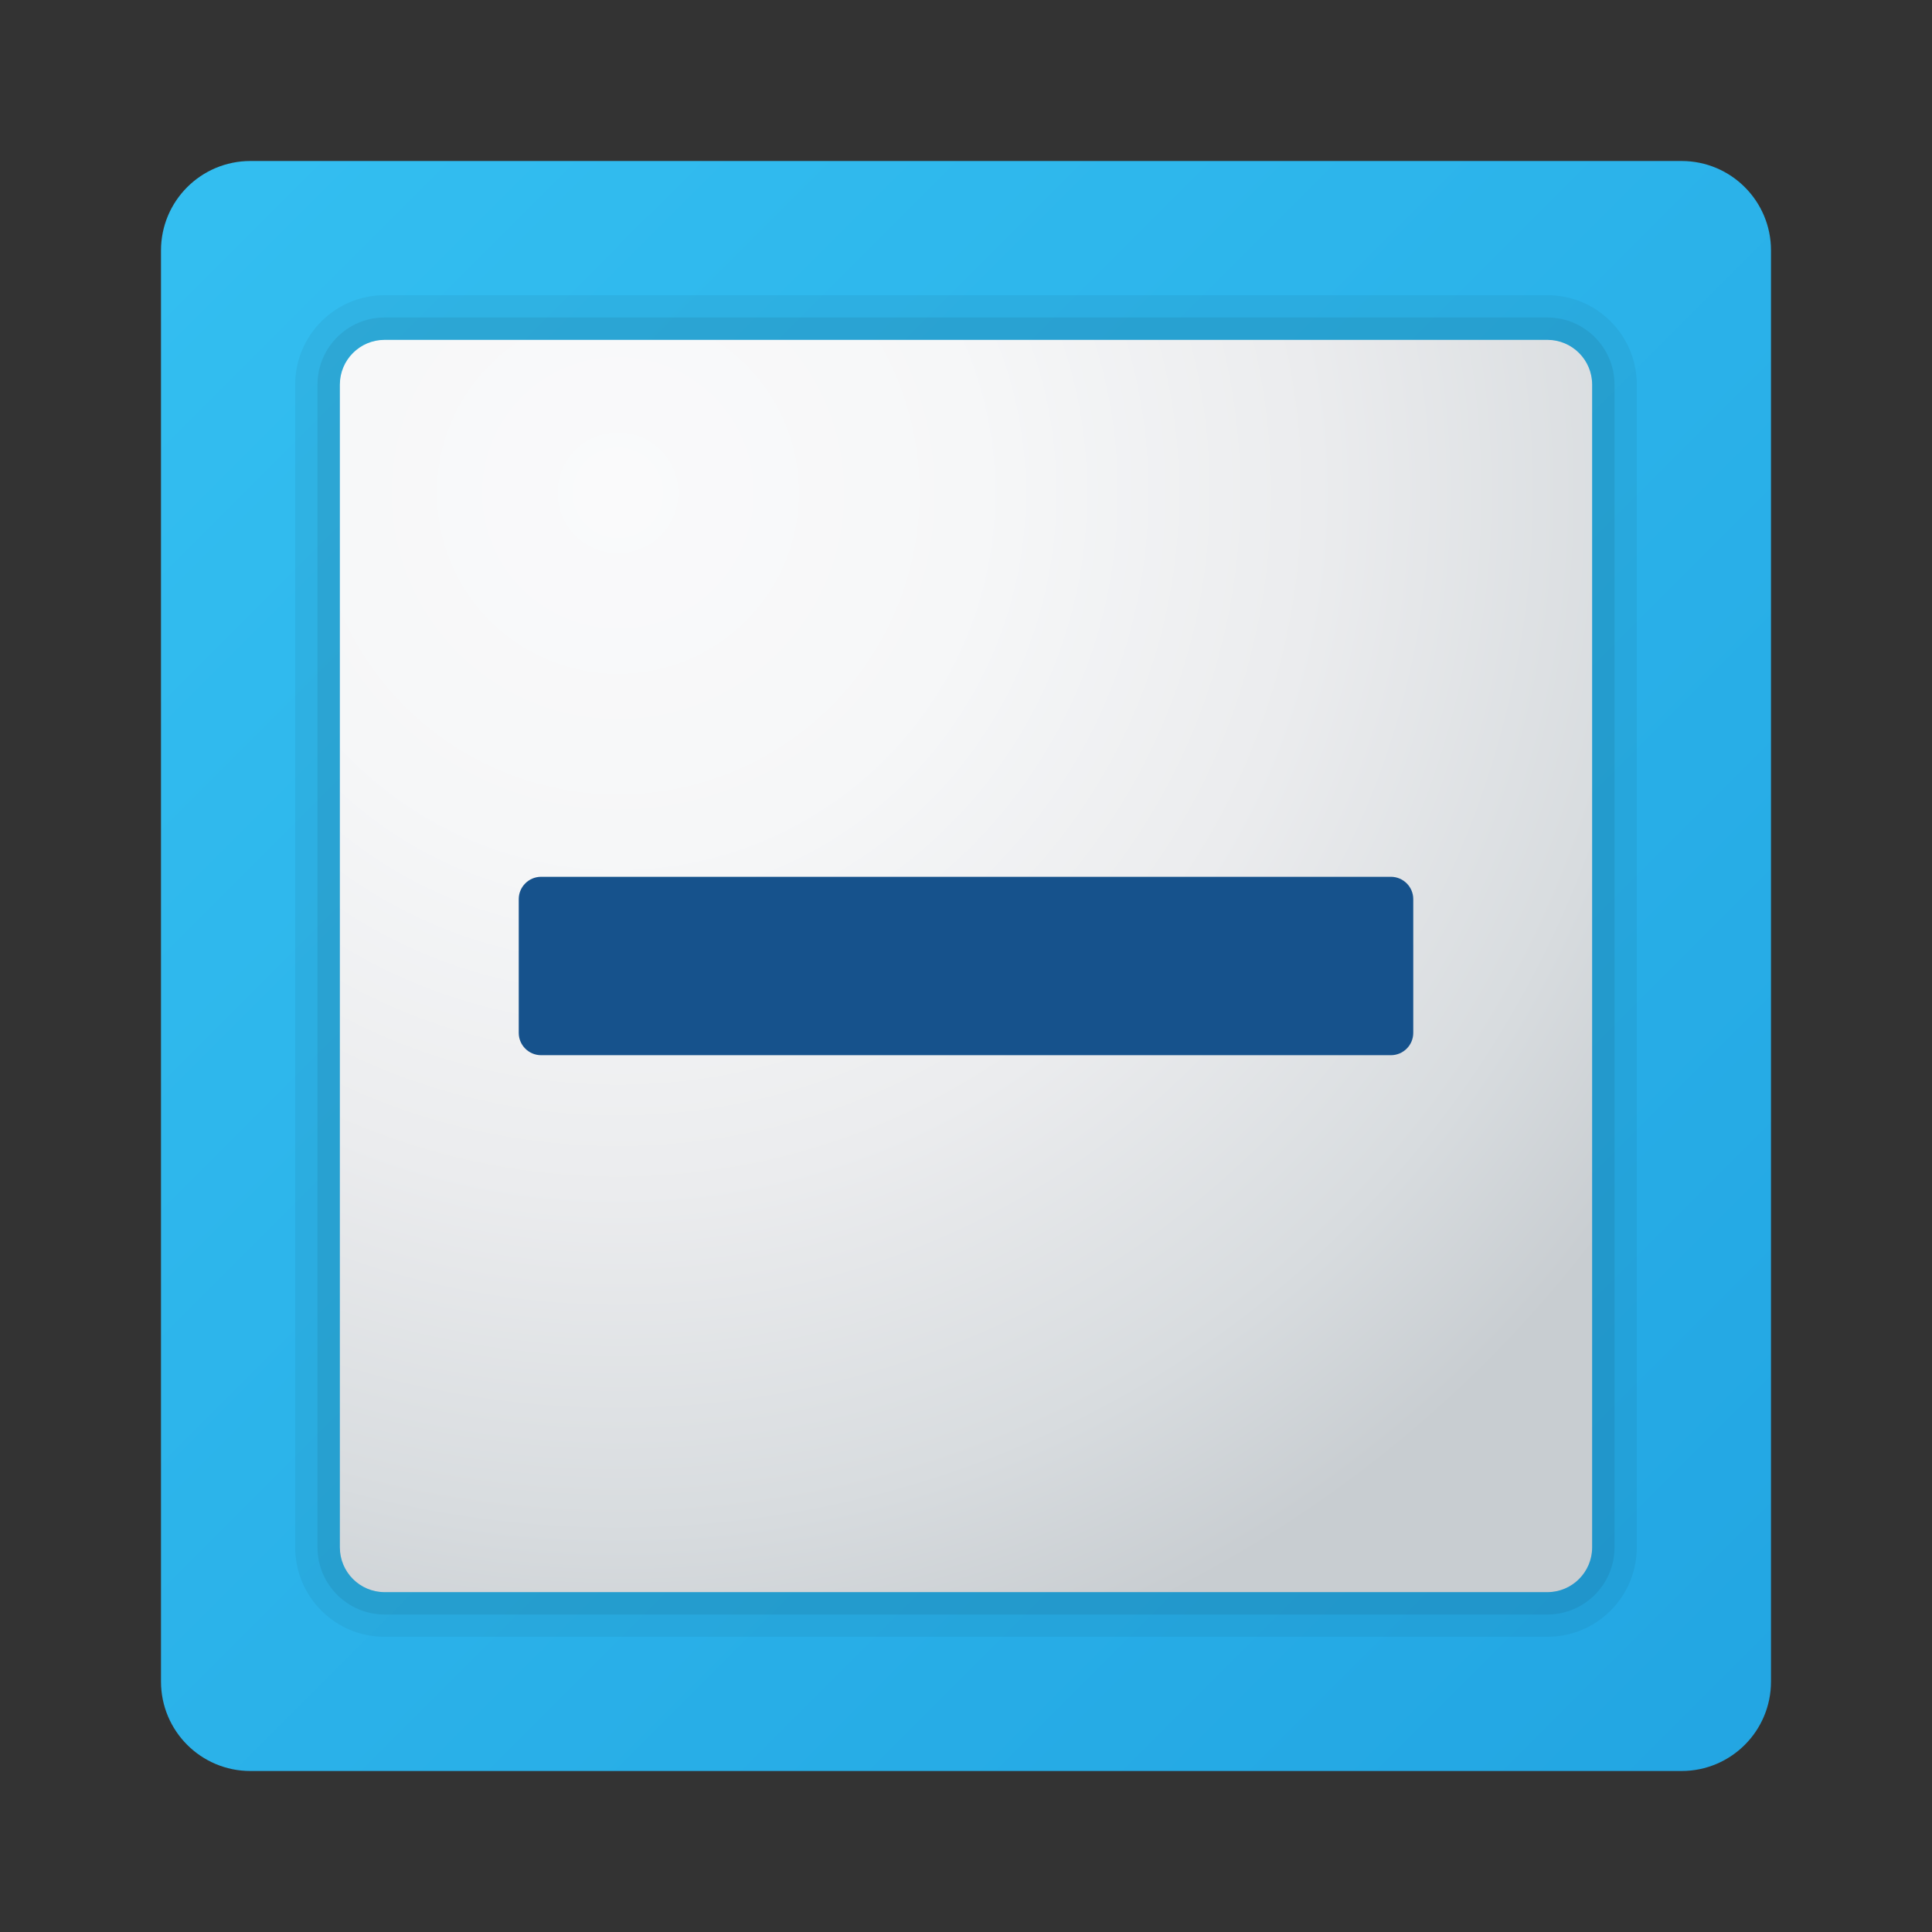 <svg width="24" height="24" viewBox="0 0 24 24" fill="none" xmlns="http://www.w3.org/2000/svg">
<rect x="0" y="0" width="24" height="24" fill="#333333" stroke="none"/>
<path d="M20.889 2H3.111C2.497 2 2 2.497 2 3.111V20.889C2 21.503 2.497 22 3.111 22H20.889C21.503 22 22 21.503 22 20.889V3.111C22 2.497 21.503 2 20.889 2Z" fill="url(#paint0_linear_40_2429)"/>
<path opacity="0.05" d="M4.778 20.333H19.222C19.836 20.333 20.333 19.836 20.333 19.222V4.778C20.333 4.164 19.836 3.667 19.222 3.667H4.778C4.164 3.667 3.667 4.164 3.667 4.778V19.222C3.667 19.836 4.164 20.333 4.778 20.333Z" fill="black"/>
<path opacity="0.07" d="M4.778 20.056H19.222C19.682 20.056 20.056 19.682 20.056 19.222V4.778C20.056 4.318 19.682 3.944 19.222 3.944H4.778C4.318 3.944 3.944 4.318 3.944 4.778V19.222C3.944 19.682 4.318 20.056 4.778 20.056Z" fill="black"/>
<path d="M19.222 19.778H4.778C4.471 19.778 4.222 19.529 4.222 19.222V4.778C4.222 4.471 4.471 4.222 4.778 4.222H19.222C19.529 4.222 19.778 4.471 19.778 4.778V19.222C19.778 19.529 19.529 19.778 19.222 19.778Z" fill="url(#paint1_radial_40_2429)"/>
<path d="M17.278 13.108H6.722C6.569 13.108 6.444 12.984 6.444 12.831V11.169C6.444 11.016 6.569 10.892 6.722 10.892H17.278C17.431 10.892 17.556 11.016 17.556 11.169V12.831C17.556 12.984 17.431 13.108 17.278 13.108Z" fill="#16528C"/>
<defs>
<linearGradient id="paint0_linear_40_2429" x1="2.612" y1="2.612" x2="22.296" y2="22.296" gradientUnits="userSpaceOnUse">
<stop stop-color="#33BEF0"/>
<stop offset="1" stop-color="#22A5E2"/>
</linearGradient>
<radialGradient id="paint1_radial_40_2429" cx="0" cy="0" r="1" gradientUnits="userSpaceOnUse" gradientTransform="translate(7.688 6.138) scale(15.303)">
<stop stop-color="#FAFAFB"/>
<stop offset="0.293" stop-color="#F6F7F8"/>
<stop offset="0.566" stop-color="#EBECEE"/>
<stop offset="0.832" stop-color="#D8DCDF"/>
<stop offset="1" stop-color="#C8CDD1"/>
</radialGradient>
</defs>
</svg>
